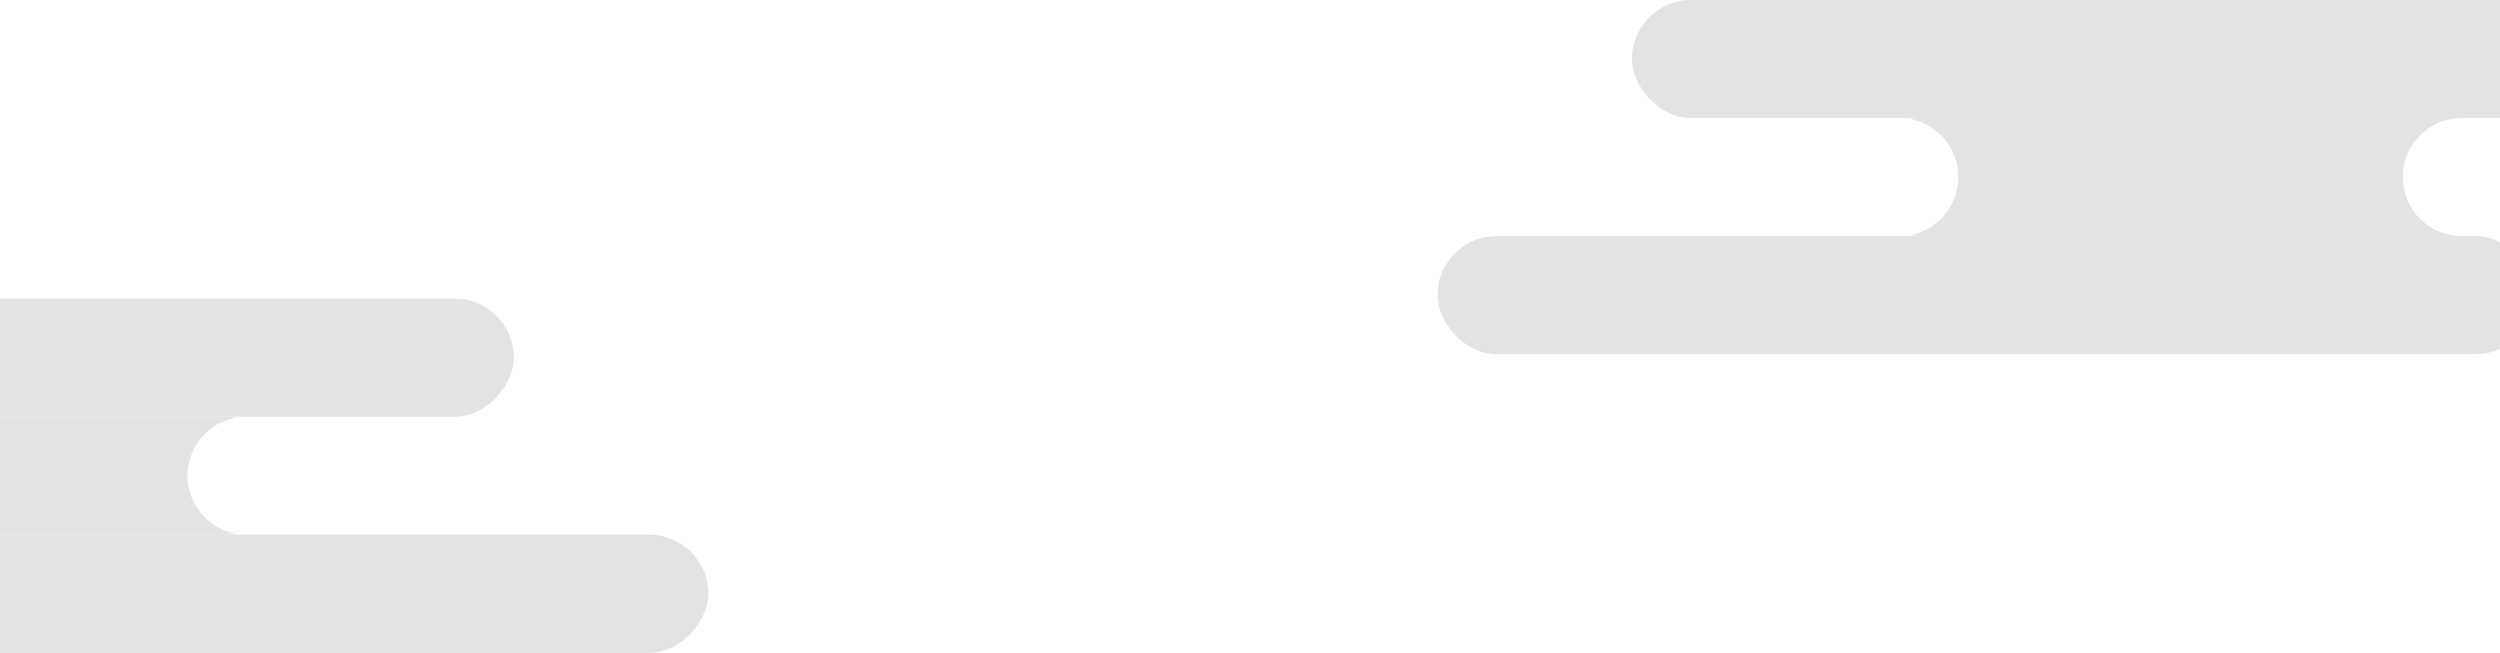 <svg width="360" height="94" viewBox="0 0 360 94" fill="none" xmlns="http://www.w3.org/2000/svg">
<rect x="235" width="177" height="17" rx="8.5" fill="#D9D9D9" fill-opacity="0.75"/>
<rect x="207" y="34" width="158" height="17" rx="8.5" fill="#D9D9D9" fill-opacity="0.75"/>
<path fill-rule="evenodd" clip-rule="evenodd" d="M276.5 34C275.988 34 275.487 33.955 275 33.868C278.979 33.16 282 29.683 282 25.5C282 21.317 278.979 17.84 275 17.132C275.487 17.045 275.988 17 276.5 17H354.5C349.806 17 346 20.806 346 25.5C346 30.194 349.806 34 354.5 34H276.5Z" fill="#D9D9D9" fill-opacity="0.75"/>
<rect width="177" height="17" rx="8.5" transform="matrix(-1 0 0 1 74 43)" fill="#D9D9D9" fill-opacity="0.75"/>
<rect width="158" height="17" rx="8.5" transform="matrix(-1 0 0 1 102 77)" fill="#D9D9D9" fill-opacity="0.75"/>
<path fill-rule="evenodd" clip-rule="evenodd" d="M32.5 77C33.012 77 33.513 76.955 34 76.868C30.021 76.16 27 72.683 27 68.5C27 64.317 30.021 60.84 34 60.132C33.513 60.045 33.012 60 32.5 60H-45.5C-40.806 60 -37 63.806 -37 68.5C-37 73.194 -40.806 77 -45.5 77H32.5Z" fill="#D9D9D9" fill-opacity="0.75"/>
</svg>
